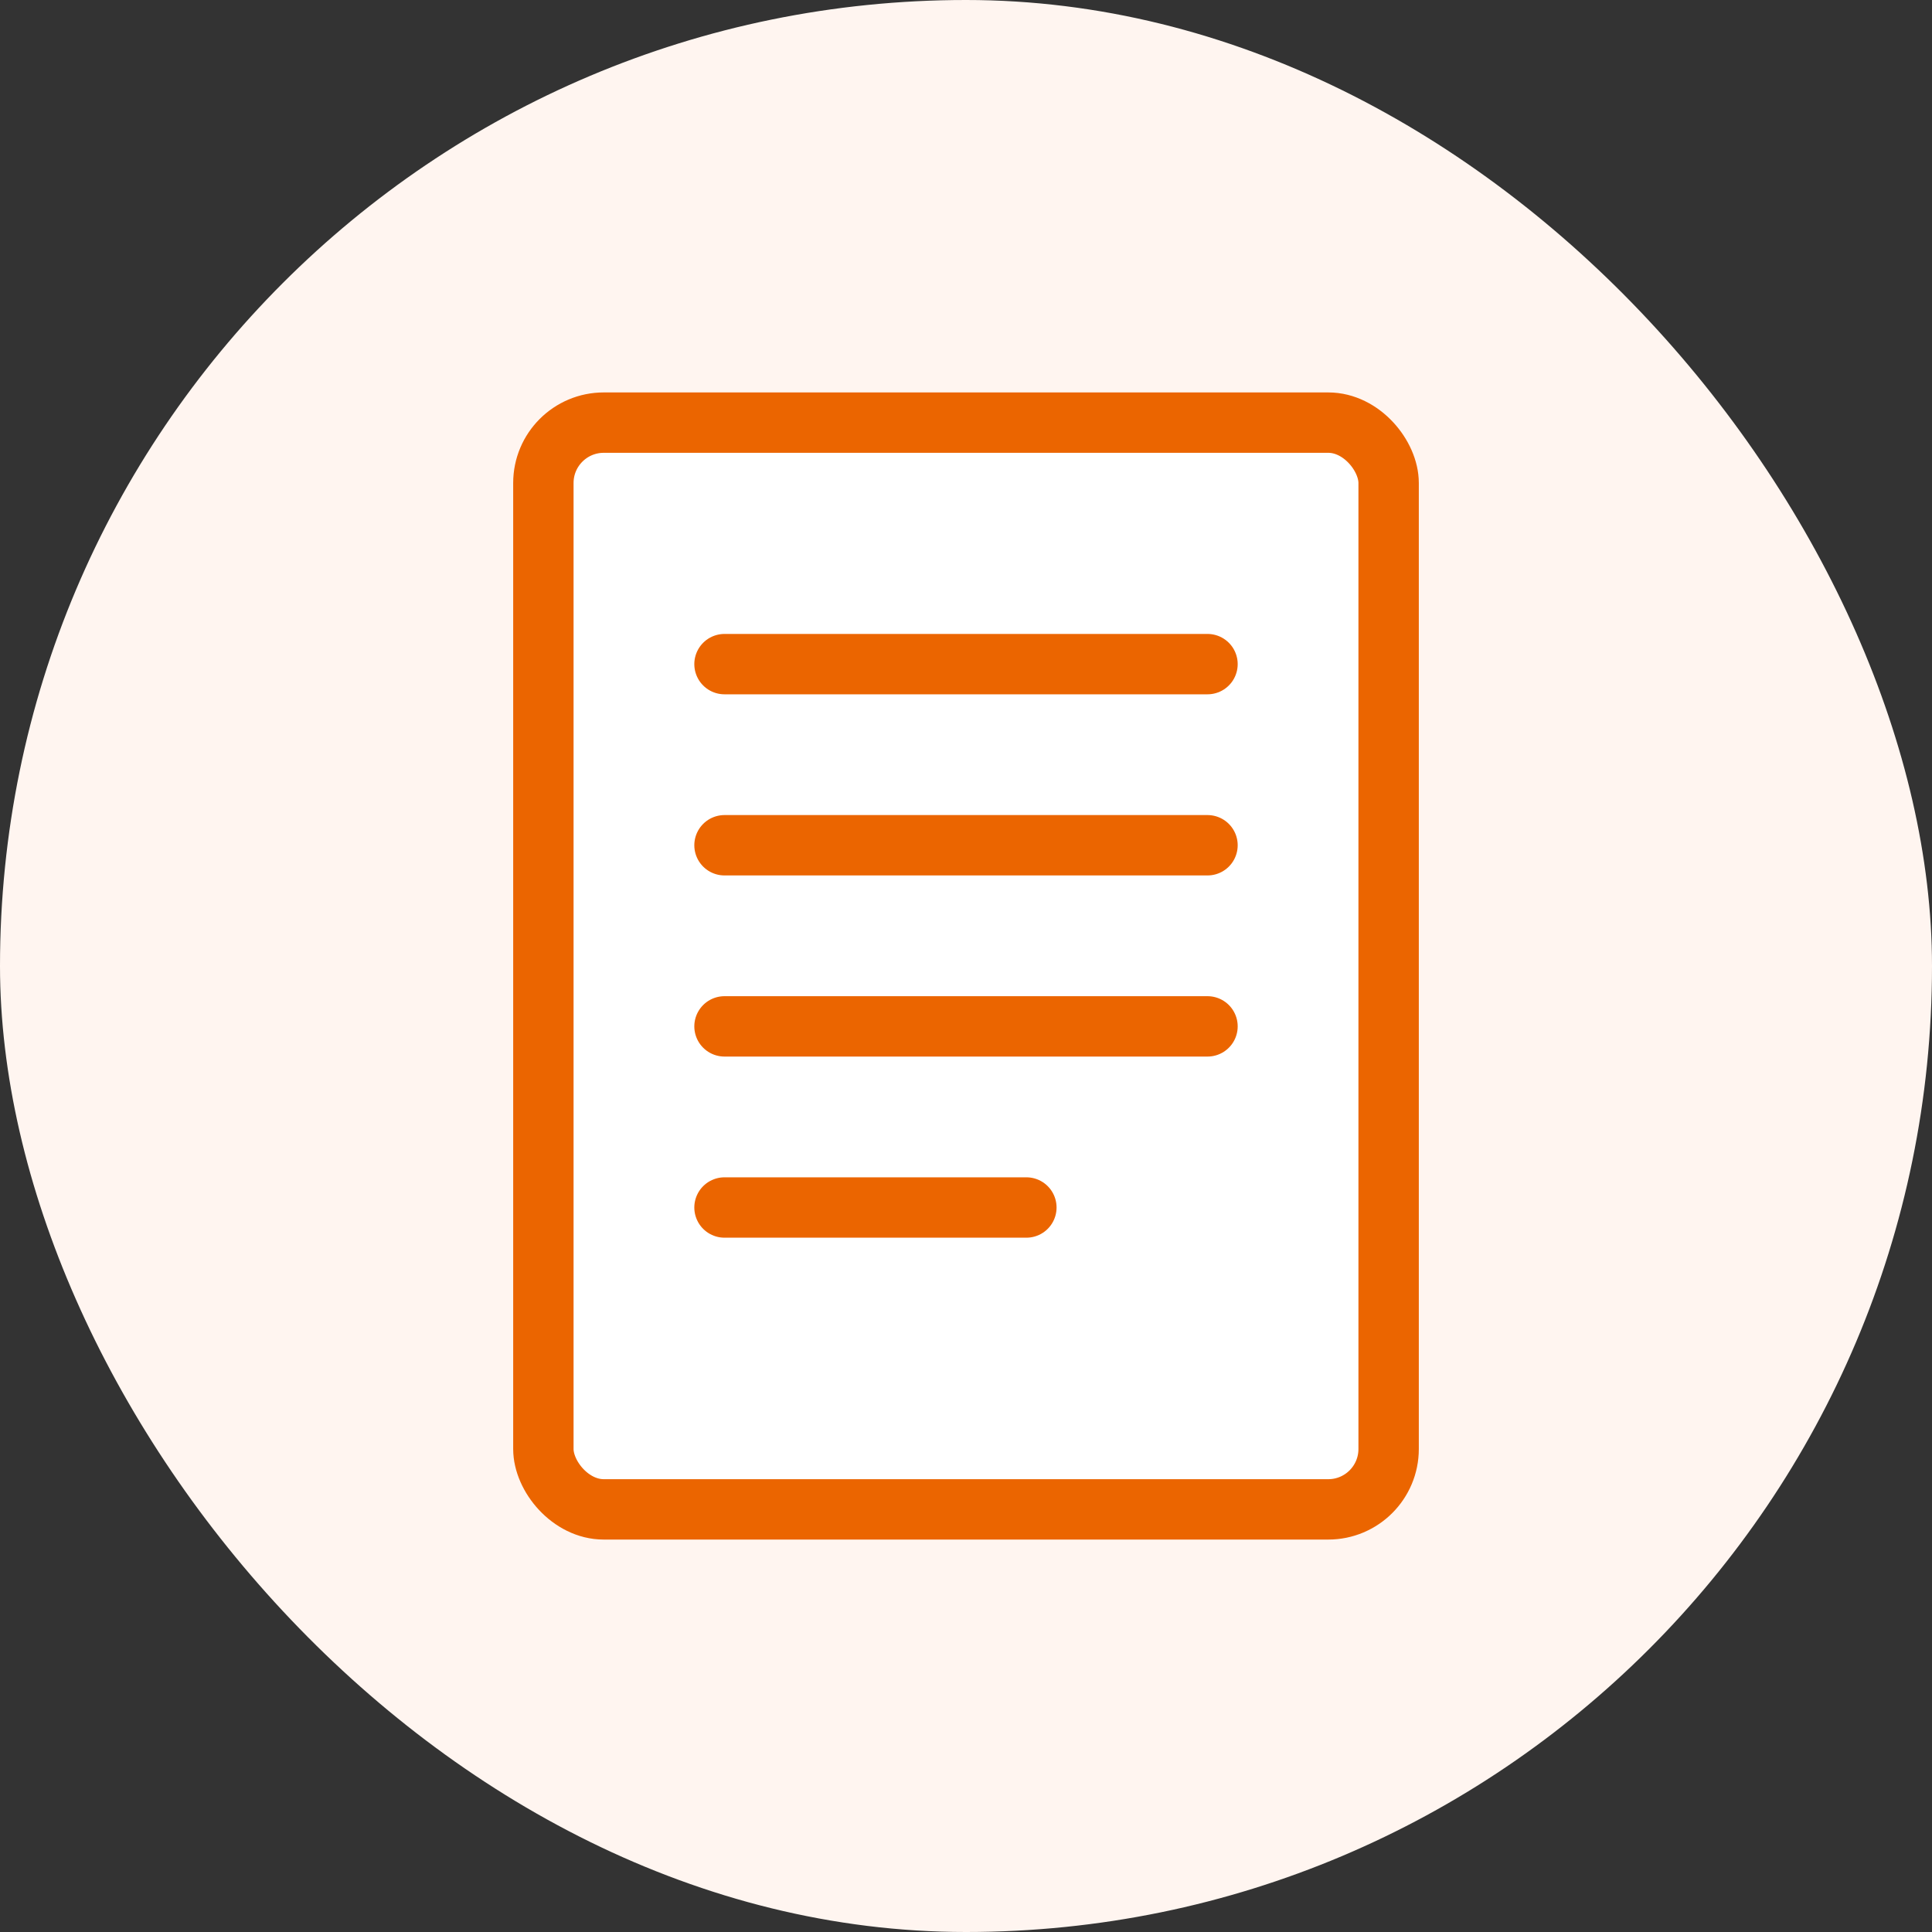 <svg width="64" height="64" viewBox="0 0 64 64" fill="none" xmlns="http://www.w3.org/2000/svg">
  <rect x="0" y="0" width="64" height="64" fill="#333333" stroke="none"/>
  <rect width="64" height="64" rx="32" fill="rgb(255, 245, 240)"/>
  <rect x="18" y="14" width="28" height="36" rx="2" fill="white" stroke="rgb(235, 101, 0)" stroke-width="2"/>
  <line x1="24" y1="22" x2="40" y2="22" stroke="rgb(235, 101, 0)" stroke-width="2" stroke-linecap="round"/>
  <line x1="24" y1="28" x2="40" y2="28" stroke="rgb(235, 101, 0)" stroke-width="2" stroke-linecap="round"/>
  <line x1="24" y1="34" x2="40" y2="34" stroke="rgb(235, 101, 0)" stroke-width="2" stroke-linecap="round"/>
  <line x1="24" y1="40" x2="34" y2="40" stroke="rgb(235, 101, 0)" stroke-width="2" stroke-linecap="round"/>
</svg> 